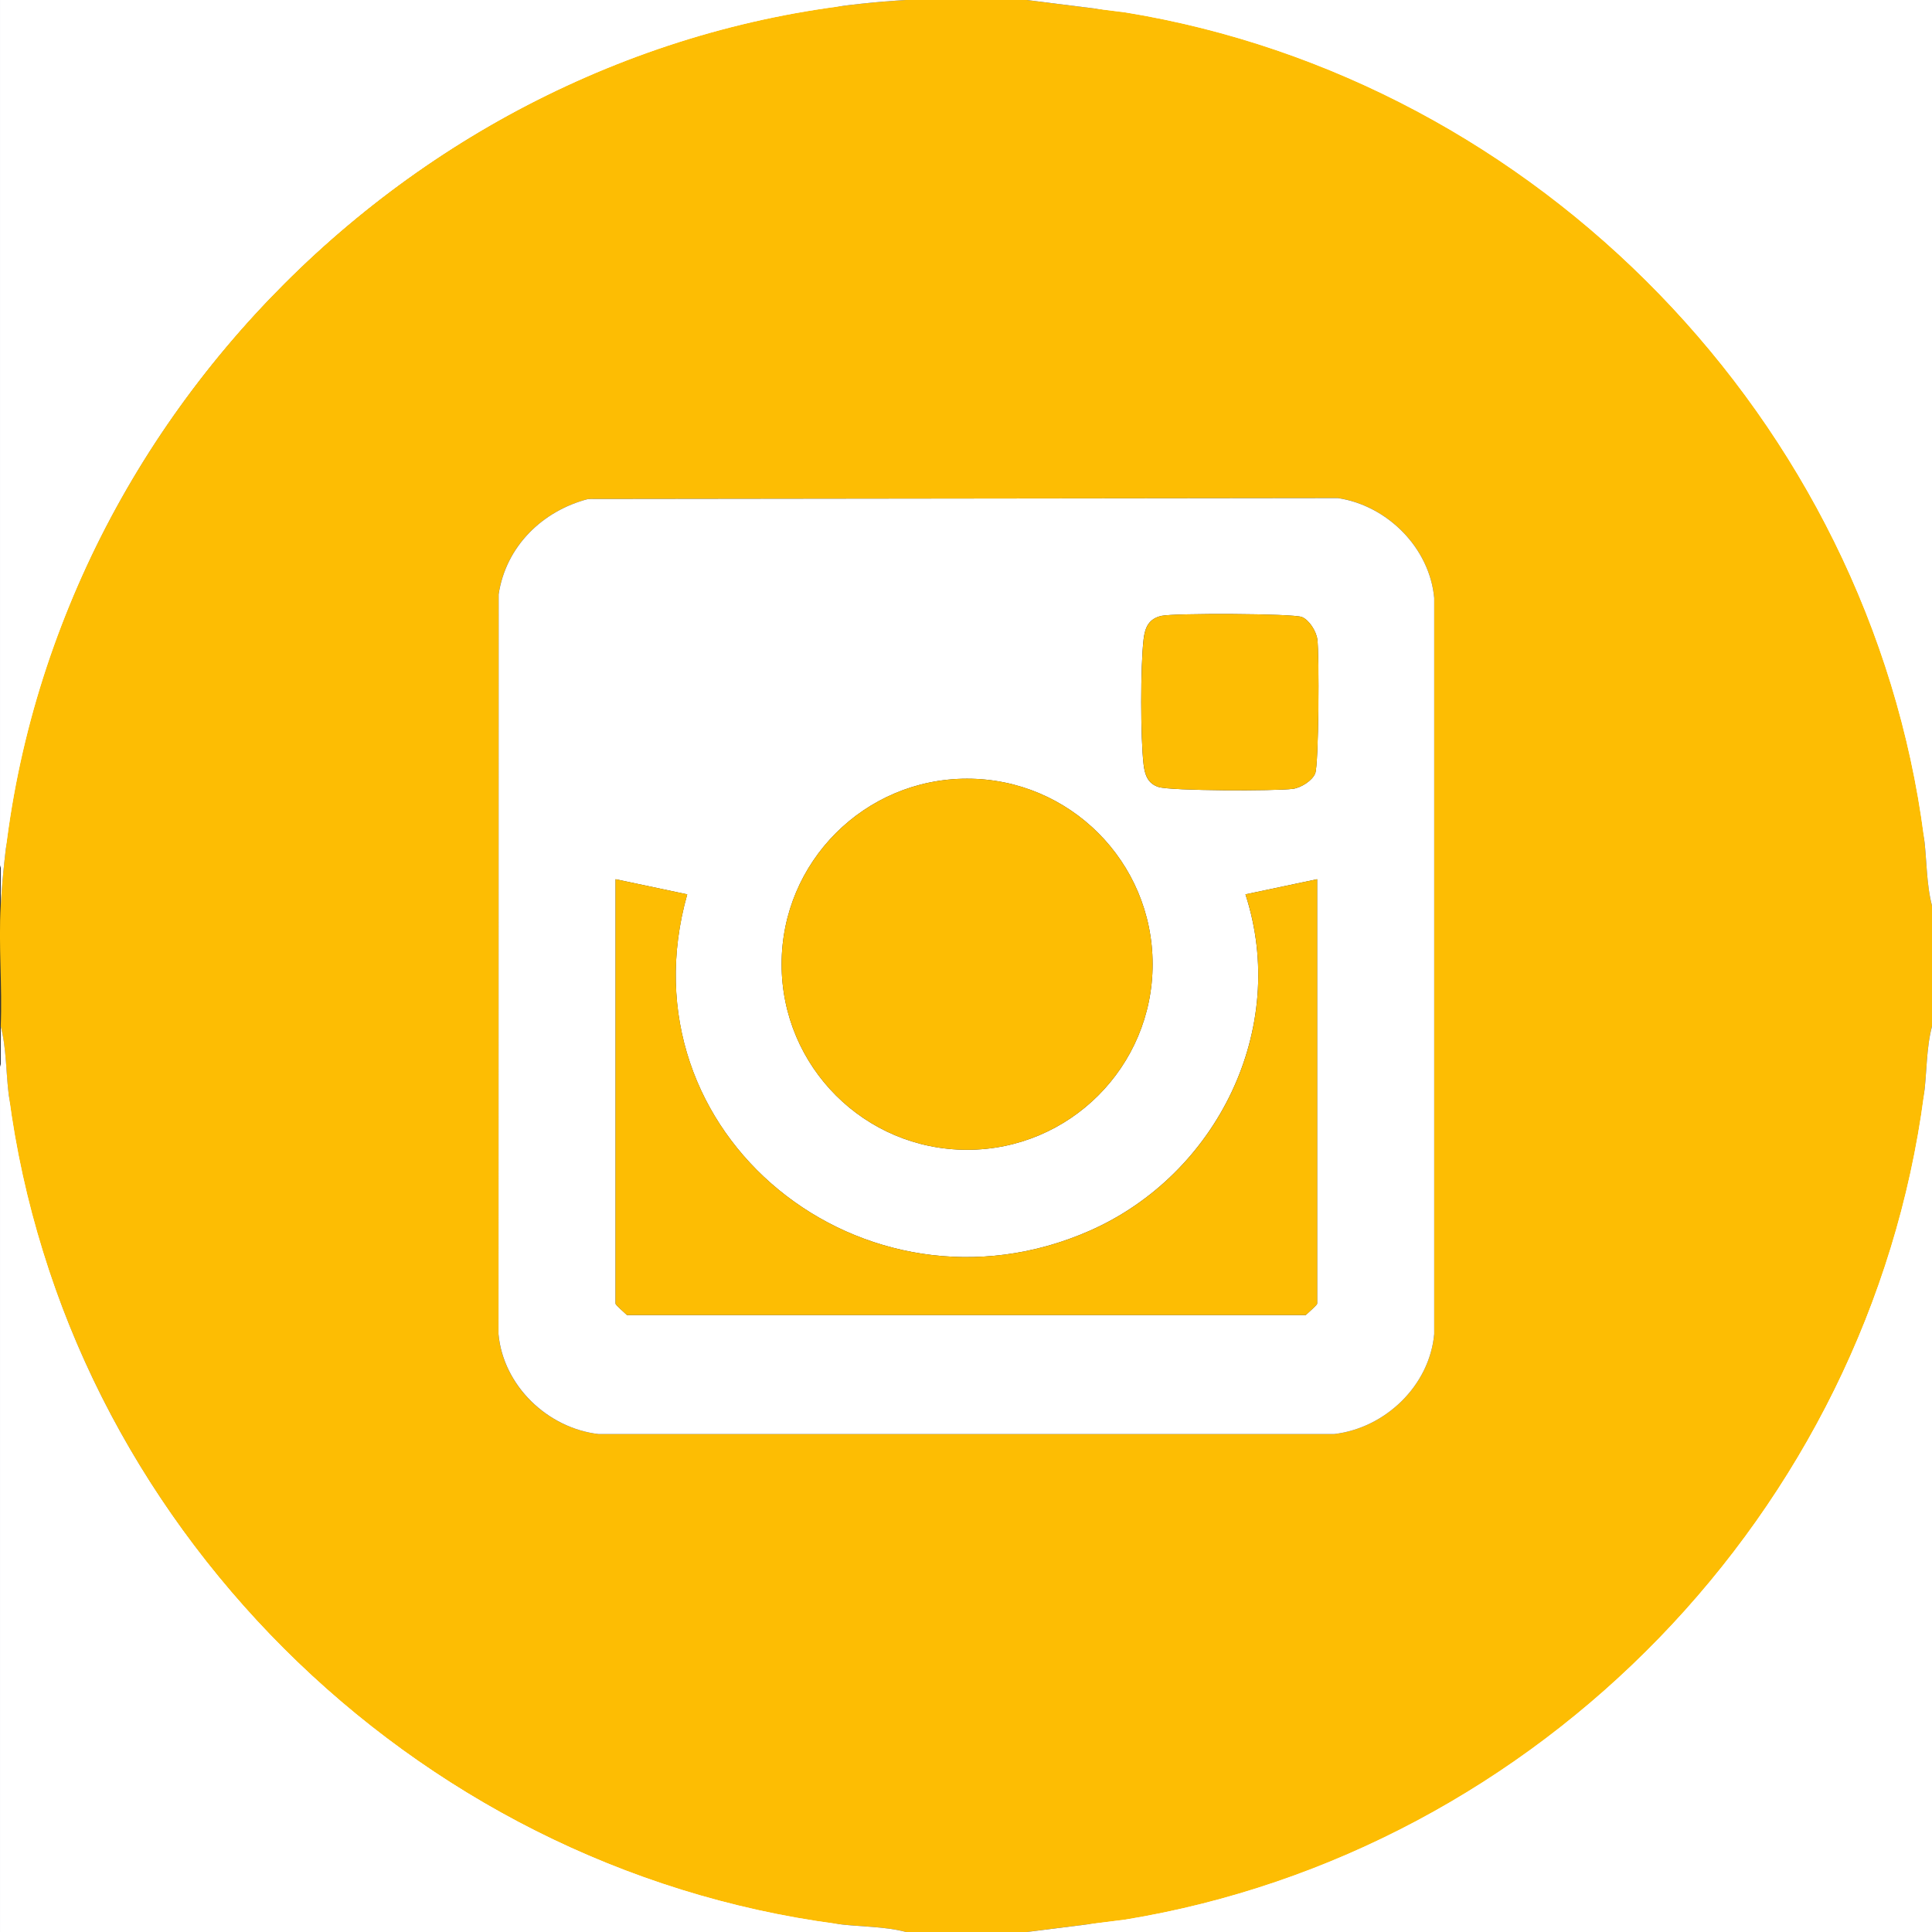 <?xml version="1.0" encoding="UTF-8"?>
<svg id="Layer_2" data-name="Layer 2" xmlns="http://www.w3.org/2000/svg" viewBox="0 0 384 384">
  <rect x="0" y="0" width="384" height="384" fill="#333333" stroke="none"/>
  <defs>
    <style>
      .cls-1 {
        fill: #fdbd03;
      }

      .cls-2 {
        fill: #fff;
      }

      .cls-3 {
        fill: #fdfdfe;
      }
    </style>
  </defs>
  <g id="Layer_1-2" data-name="Layer 1">
    <path class="cls-3" d="M384,211.5v172.5h-174c12.02-3.16,24.33-4.48,36.32-7.93,60.37-17.35,110.86-67.3,129.1-127.4,3.72-12.24,4.97-24.95,8.57-37.18Z"/>
    <path class="cls-3" d="M211.5,0h172.5v172.5c-3.61-12.22-4.86-24.93-8.57-37.18-18.26-60.14-68.68-110.04-129.1-127.4-11.51-3.31-23.4-4.48-34.82-7.93Z"/>
    <path class="cls-3" d="M172.5,384H0v-172.5c3.43,11.43,4.65,23.3,7.93,34.82,17.17,60.36,67.43,110.88,127.43,129.07,12.25,3.71,24.91,5.05,37.14,8.61Z"/>
    <path class="cls-3" d="M171,0c-11.63,3.83-23.84,5.09-35.64,8.61C75.57,26.43,24.96,77.72,7.93,137.68c-3.27,11.52-4.51,23.39-7.93,34.82V0h171Z"/>
    <g>
      <path class="cls-1" d="M204.07,0l19.65,2.47c82.03,13.41,147.89,81.2,158.67,163.76.59,4.51.46,9.45,1.61,13.77v24c-1.16,4.32-1.01,9.26-1.61,13.77-10.96,82.68-76.47,150.23-158.67,163.76l-19.65,2.47h-23.99c-4.32-1.16-9.26-1.01-13.76-1.61C81.63,371.16,12.84,302.59,1.75,217.77c-.59-4.51-.46-9.45-1.61-13.77.34-7.93-.46-16.09,0-24C5.72,84.77,84.89,5.57,180.08,0h23.99ZM116.9,99.18c-9.14,2.35-16.37,9.46-17.8,18.94l-.03,147.04c.94,10.25,9.72,18.69,19.87,19.87h146.25c10.13-1.19,18.93-9.59,19.87-19.87V118.84c-.91-9.97-9.35-18.38-19.14-19.85l-149.02.18Z"/>
      <path class="cls-2" d="M.15,204c1.15,4.32,1.02,9.26,1.61,13.77,11.08,84.82,79.88,153.4,164.56,164.62,4.51.6,9.44.45,13.76,1.61H.15v-180Z"/>
      <path class="cls-2" d="M384,204v180h-179.93l19.65-2.47c82.2-13.53,147.72-81.09,158.67-163.76.6-4.51.45-9.45,1.61-13.77Z"/>
      <path class="cls-2" d="M180.08,0C84.89,5.57,5.72,84.77.15,180V0h179.93Z"/>
      <path class="cls-2" d="M204.07,0h179.93v180c-1.15-4.32-1.02-9.26-1.61-13.77C371.61,83.67,305.75,15.88,223.72,2.47l-19.65-2.47Z"/>
      <path class="cls-2" d="M116.9,99.18l149.02-.18c9.8,1.47,18.23,9.88,19.14,19.85v146.31c-.94,10.28-9.74,18.68-19.87,19.87H118.95c-10.14-1.18-18.93-9.63-19.87-19.87l.03-147.04c1.43-9.48,8.66-16.59,17.8-18.94ZM230.84,122.41c-2.53.58-3.27,2.3-3.55,4.7-.62,5.31-.62,19.47,0,24.78.24,2.08.82,3.84,2.97,4.53,2.45.79,23.36.82,26.7.37,1.61-.21,3.84-1.6,4.44-3.06.72-1.74.83-23.68.43-26.65-.21-1.61-1.6-3.84-3.06-4.44-1.7-.71-25.45-.8-27.94-.23ZM229.09,191.65c0-20.37-16.51-36.88-36.87-36.88s-36.87,16.51-36.87,36.88,16.51,36.88,36.87,36.88,36.87-16.51,36.87-36.88ZM122.35,174.75v84.38c0,.21,1.81,1.82,2.26,2.24h134.92c.46-.42,2.26-2.03,2.26-2.24v-84.38l-14.25,3.01c8.7,26.75-5.72,55.76-30.98,66.87-44.69,19.65-93.45-19.11-79.97-66.87l-14.25-3.01Z"/>
      <path class="cls-1" d="M122.35,174.75l14.25,3.01c-13.48,47.76,35.28,86.53,79.97,66.87,25.26-11.11,39.68-40.12,30.98-66.87l14.25-3.01v84.38c0,.21-1.81,1.82-2.26,2.24H124.61c-.46-.42-2.26-2.03-2.26-2.24v-84.38Z"/>
      <ellipse class="cls-1" cx="192.22" cy="191.65" rx="36.87" ry="36.88"/>
      <path class="cls-1" d="M230.84,122.41c2.49-.57,26.24-.48,27.94.23,1.46.61,2.84,2.84,3.06,4.44.4,2.97.29,24.91-.43,26.65-.61,1.46-2.84,2.84-4.44,3.06-3.34.44-24.25.42-26.7-.37-2.15-.69-2.72-2.45-2.97-4.53-.62-5.31-.62-19.47,0-24.78.28-2.4,1.02-4.12,3.55-4.7Z"/>
    </g>
  </g>
</svg>